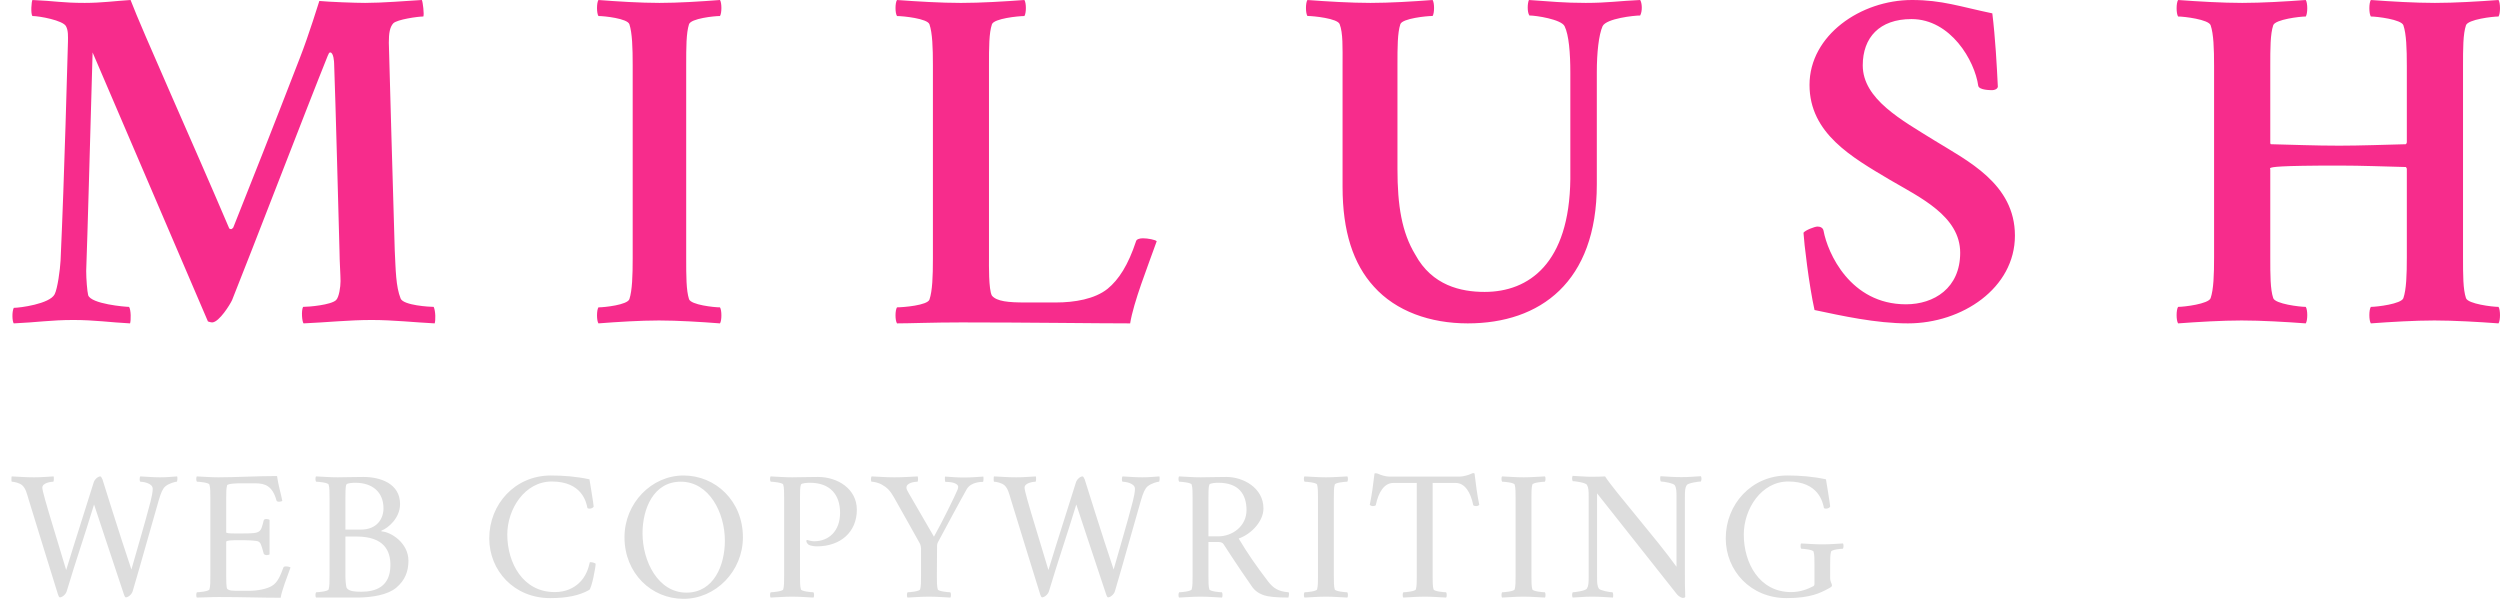 <?xml version="1.0" encoding="UTF-8" standalone="no"?>
<svg width="201px" height="49px" viewBox="0 0 201 49" version="1.1" xmlns="http://www.w3.org/2000/svg" xmlns:xlink="http://www.w3.org/1999/xlink" xmlns:sketch="http://www.bohemiancoding.com/sketch/ns">
    <!-- Generator: Sketch 3.0 (7574) - http://www.bohemiancoding.com/sketch -->
    <title>Slice 1</title>
    <description>Created with Sketch.</description>
    <defs></defs>
    <g id="Page-1" stroke="none" stroke-width="1" fill="none" fill-rule="evenodd" sketch:type="MSPage">
        <g id="logo4" sketch:type="MSLayerGroup" transform="translate(1, 0)">
            <g id="Page-1" sketch:type="MSShapeGroup">
                <g id="logo3-2-+-WEB-COPYWRITING-2">
                    <g id="logo3-2" fill="#F72C8C">
                        <g id="Page-1">
                            <path d="M5.811,0.234 C3.988,0.234 3.433,0.078 1.61,0 C1.531,0.078 1.452,1.132 1.61,1.288 C2.165,1.288 4.067,1.64 4.305,2.108 C4.503,2.459 4.464,2.967 4.464,3.357 C4.424,4.607 4.186,14.015 3.869,20.964 C3.83,21.667 3.632,23.189 3.394,23.658 C2.997,24.438 0.58,24.751 0.105,24.751 C-0.054,25.102 -0.014,25.844 0.105,26 C1.927,25.922 3.077,25.727 4.9,25.727 C6.643,25.727 7.872,25.922 9.457,26 C9.536,25.766 9.536,24.907 9.378,24.673 C9.061,24.673 6.326,24.438 6.089,23.736 C6.009,23.423 5.93,22.408 5.93,21.784 C6.049,18.505 6.207,12.532 6.445,4.216 L15.718,25.844 C15.837,25.883 15.956,25.922 16.075,25.922 C16.63,25.883 17.502,24.477 17.66,24.126 C19.166,20.378 23.724,8.511 25.348,4.489 C25.428,4.294 25.467,4.216 25.547,4.216 C25.824,4.216 25.864,4.997 25.864,5.114 C25.982,8.276 26.22,17.489 26.299,20.3 C26.299,20.925 26.379,22.135 26.379,22.604 C26.379,23.072 26.26,23.892 26.022,24.126 C25.626,24.517 23.842,24.673 23.367,24.673 C23.208,24.985 23.288,25.883 23.407,26 C25.23,25.922 27.052,25.727 28.875,25.727 C30.619,25.727 32.363,25.922 33.948,26 C34.027,25.766 34.027,25.024 33.869,24.673 C33.552,24.673 31.451,24.556 31.214,24.009 C30.817,23.033 30.817,21.667 30.738,20.144 C30.579,15.108 30.342,6.168 30.262,3.435 C30.262,2.655 30.342,2.186 30.619,1.874 C30.936,1.562 32.601,1.327 33.036,1.327 C33.116,1.171 32.997,0.156 32.918,0 C31.649,0.078 29.708,0.234 28.36,0.234 C27.607,0.234 25.467,0.156 24.675,0.078 C24.675,0.078 23.803,2.889 23.129,4.607 C21.108,9.838 18.968,15.264 17.779,18.231 C17.779,18.309 17.621,18.426 17.581,18.426 C17.541,18.426 17.423,18.387 17.423,18.348 C14.53,11.556 10.448,2.498 9.497,0 C8.268,0.078 7.159,0.234 5.811,0.234 L5.811,0.234 L5.811,0.234 Z M52.019,0.234 C50.509,0.234 48.623,0.117 47.113,0 C46.962,0.234 46.962,1.054 47.113,1.288 C47.566,1.288 49.453,1.483 49.604,1.952 C49.83,2.655 49.868,3.826 49.868,5.231 L49.868,20.769 C49.868,22.174 49.83,23.345 49.604,24.048 C49.453,24.517 47.566,24.712 47.113,24.712 C46.962,24.946 46.962,25.766 47.113,26 C48.623,25.883 50.472,25.766 51.981,25.766 C53.491,25.766 55.377,25.883 56.887,26 C57.038,25.766 57.038,24.946 56.887,24.712 C56.434,24.712 54.547,24.517 54.396,24.048 C54.17,23.345 54.17,22.174 54.17,20.769 L54.17,5.231 C54.17,3.826 54.17,2.655 54.396,1.952 C54.547,1.483 56.434,1.288 56.887,1.288 C57.038,1.054 57.038,0.234 56.887,0 C55.377,0.117 53.528,0.234 52.019,0.234 L52.019,0.234 L52.019,0.234 Z M78.514,20.8 L78.514,5.239 C78.514,3.832 78.514,2.659 78.751,1.955 C78.91,1.486 80.887,1.29 81.362,1.29 C81.52,1.056 81.52,0.235 81.362,0 C79.78,0.117 77.842,0.235 76.26,0.235 C74.678,0.235 72.701,0.117 71.119,0 C70.96,0.235 70.96,1.056 71.119,1.29 C71.593,1.29 73.571,1.486 73.729,1.955 C73.966,2.659 74.006,3.832 74.006,5.239 L74.006,20.8 C74.006,22.208 73.966,23.38 73.729,24.084 C73.571,24.553 71.593,24.71 71.119,24.71 C70.96,24.944 70.96,25.765 71.119,26 C72.147,26 73.966,25.922 76.299,25.922 C81.599,25.922 87.175,26 89.864,26 C90.141,24.28 91.249,21.504 92,19.392 C91.881,19.275 91.288,19.158 90.893,19.158 C90.616,19.158 90.379,19.236 90.339,19.392 C89.706,21.308 88.955,22.481 88.045,23.224 C87.017,24.045 85.395,24.319 83.893,24.319 L81.441,24.319 C80.096,24.319 79.147,24.241 78.751,23.771 C78.475,23.302 78.514,21.191 78.514,20.8 L78.514,20.8 L78.514,20.8 Z M109.188,0.234 C107.639,0.234 105.665,0.117 104.116,0 C103.961,0.234 103.961,1.051 104.116,1.284 C104.581,1.284 106.555,1.479 106.71,1.946 C106.981,2.647 106.942,3.814 106.942,5.216 L106.942,15.024 C106.942,18.605 107.794,21.213 109.459,23.042 C111.24,25.027 113.989,26 117.009,26 C122.816,26 127.384,22.692 127.384,14.829 L127.384,5.799 C127.384,4.243 127.539,2.802 127.849,2.102 C128.159,1.479 130.404,1.246 130.869,1.246 C131.063,0.895 131.024,0.234 130.869,0 C129.165,0.078 128.236,0.234 126.494,0.234 C124.752,0.234 123.629,0.117 121.926,0 C121.809,0.234 121.771,0.973 121.964,1.246 C122.506,1.246 124.52,1.557 124.791,2.102 C125.139,2.802 125.255,4.281 125.255,5.838 L125.255,14.401 C125.178,21.174 121.926,23.47 118.364,23.47 C116.467,23.47 114.144,22.964 112.789,20.473 C111.704,18.683 111.356,16.542 111.356,13.584 L111.356,5.216 C111.356,3.814 111.356,2.647 111.588,1.946 C111.743,1.479 113.718,1.284 114.182,1.284 C114.337,1.051 114.337,0.234 114.182,0 C112.634,0.117 110.737,0.234 109.188,0.234 L109.188,0.234 L109.188,0.234 Z M152.722,0 C148.603,0 144.485,2.838 144.485,6.826 C144.485,10.737 147.917,12.655 150.945,14.457 C153.368,15.876 156.599,17.372 156.599,20.324 C156.599,23.162 154.499,24.466 152.238,24.466 C147.755,24.466 145.938,20.324 145.615,18.56 C145.575,18.33 145.373,18.215 145.131,18.215 C144.888,18.215 144.121,18.522 144,18.714 C144.04,19.481 144.444,22.932 144.888,24.926 C147.069,25.386 149.815,26 152.399,26 C156.76,26 161,23.162 161,18.944 C161,14.764 157.164,12.923 154.499,11.274 C151.914,9.664 148.765,7.976 148.765,5.254 C148.765,3.029 150.097,1.534 152.682,1.534 C155.831,1.534 157.77,4.87 158.052,6.903 C158.133,7.248 159.021,7.248 159.183,7.248 C159.344,7.248 159.587,7.171 159.627,6.979 C159.546,5.292 159.425,3.068 159.183,1.074 C156.599,0.537 155.145,0 152.722,0 L152.722,0 L152.722,0 Z M174.119,0 C173.96,0.234 173.96,1.093 174.119,1.327 C174.595,1.327 176.576,1.562 176.735,2.03 C176.973,2.733 177.012,3.904 177.012,5.309 L177.012,20.691 C177.012,22.096 176.973,23.267 176.735,23.97 C176.576,24.438 174.595,24.673 174.119,24.673 C173.96,24.907 173.96,25.766 174.119,26 C175.704,25.883 177.646,25.766 179.232,25.766 C180.817,25.766 182.799,25.883 184.384,26 C184.543,25.766 184.543,24.907 184.384,24.673 C183.909,24.673 181.927,24.438 181.768,23.97 C181.53,23.267 181.53,22.096 181.53,20.691 L181.53,13.625 C181.53,13.625 181.491,13.547 181.53,13.508 C181.689,13.429 182.125,13.312 187.079,13.312 C188.902,13.312 190.765,13.39 192.43,13.429 C192.43,13.429 192.509,13.508 192.509,13.586 L192.509,20.691 C192.509,22.096 192.47,23.267 192.232,23.97 C192.073,24.438 190.091,24.673 189.616,24.673 C189.457,24.907 189.457,25.766 189.616,26 C191.201,25.883 193.143,25.766 194.729,25.766 C196.314,25.766 198.296,25.883 199.881,26 C200.04,25.766 200.04,24.907 199.881,24.673 C199.405,24.673 197.424,24.438 197.265,23.97 C197.027,23.267 197.027,22.096 197.027,20.691 L197.027,5.309 C197.027,3.904 197.027,2.733 197.265,2.03 C197.424,1.562 199.405,1.327 199.881,1.327 C200.04,1.093 200.04,0.234 199.881,0 C198.296,0.117 196.354,0.234 194.768,0.234 C193.183,0.234 191.201,0.117 189.616,0 C189.457,0.234 189.457,1.093 189.616,1.327 C190.091,1.327 192.073,1.562 192.232,2.03 C192.47,2.733 192.509,3.904 192.509,5.309 L192.509,11.438 C192.509,11.517 192.43,11.595 192.43,11.595 C190.845,11.634 188.744,11.712 187.079,11.712 C185.098,11.712 183.314,11.634 181.57,11.595 C181.57,11.595 181.53,11.556 181.53,11.477 L181.53,5.309 C181.53,3.904 181.53,2.733 181.768,2.03 C181.927,1.562 183.909,1.327 184.384,1.327 C184.543,1.093 184.543,0.234 184.384,0 C182.799,0.117 180.857,0.234 179.271,0.234 C177.686,0.234 175.704,0.117 174.119,0 L174.119,0 L174.119,0 Z" id="MILUSH"></path>
                        </g>
                    </g>
                    <path d="M1.729,38.376 C1.055,38.376 0.615,38.332 -0.059,38.303 C-0.088,38.332 -0.088,38.728 -0.059,38.728 C0.117,38.728 0.586,38.83 0.791,39.021 C1.069,39.284 1.143,39.621 1.318,40.207 C2.212,43.093 2.812,45.085 3.662,47.795 C3.677,47.854 3.75,48.029 3.809,48.029 C3.999,48.029 4.292,47.795 4.365,47.531 C5.142,44.938 5.742,43.254 6.562,40.559 C6.562,40.544 8.247,45.671 8.965,47.795 C8.979,47.854 9.053,48.029 9.111,48.029 C9.302,48.029 9.595,47.795 9.668,47.531 C10.444,44.909 10.957,42.99 11.763,40.222 C11.938,39.621 12.085,39.284 12.29,39.108 C12.583,38.859 13.096,38.728 13.213,38.728 C13.257,38.728 13.286,38.376 13.242,38.303 C12.656,38.332 12.539,38.376 11.865,38.376 C11.323,38.376 10.825,38.332 10.283,38.303 C10.21,38.376 10.21,38.698 10.283,38.728 C10.459,38.728 11.279,38.83 11.279,39.299 C11.279,39.563 11.191,39.973 11.104,40.324 C10.562,42.39 10.195,43.547 9.565,45.788 C8.584,42.873 7.339,38.859 7.236,38.537 C7.163,38.376 7.119,38.303 7.061,38.303 C6.899,38.303 6.621,38.508 6.533,38.786 C6.094,40.222 5.01,43.562 4.321,45.832 C3.706,43.752 2.959,41.379 2.622,40.163 C2.476,39.65 2.402,39.313 2.402,39.211 C2.402,38.801 3.164,38.728 3.281,38.728 C3.34,38.713 3.34,38.391 3.311,38.303 C2.725,38.332 2.373,38.376 1.729,38.376 L1.729,38.376 Z M16.557,38.376 C15.985,38.376 15.429,38.332 14.828,38.303 C14.755,38.376 14.77,38.654 14.828,38.728 C15.004,38.728 15.795,38.801 15.839,38.962 C15.912,39.196 15.912,39.606 15.912,40.046 L15.912,46.301 C15.912,46.74 15.912,47.15 15.839,47.385 C15.795,47.546 15.004,47.619 14.828,47.619 C14.77,47.692 14.755,47.971 14.828,48.044 C15.399,48.044 15.883,48 16.571,48 C18.52,48 19.97,48.059 21.566,48.059 C21.669,47.414 22.079,46.418 22.357,45.627 C22.313,45.583 22.138,45.539 21.991,45.539 C21.889,45.539 21.801,45.568 21.786,45.627 C21.552,46.257 21.332,46.828 20.863,47.106 C20.453,47.355 19.706,47.502 19.018,47.502 L18.314,47.502 C17.699,47.502 17.465,47.502 17.274,47.355 C17.187,47.282 17.187,46.564 17.187,46.345 L17.187,43.562 C17.187,43.43 17.831,43.43 18.241,43.43 C18.798,43.43 19.633,43.444 19.794,43.547 C19.926,43.635 19.984,43.679 20.204,44.514 C20.233,44.587 20.336,44.631 20.438,44.631 C20.541,44.631 20.644,44.602 20.673,44.572 L20.673,41.804 C20.629,41.76 20.526,41.73 20.424,41.73 C20.321,41.73 20.219,41.76 20.204,41.833 C19.955,42.8 19.999,42.888 18.593,42.888 L17.816,42.888 C17.494,42.888 17.187,42.873 17.187,42.8 L17.187,40.061 C17.187,39.665 17.187,39.255 17.26,39.021 C17.304,38.874 18.095,38.859 18.271,38.859 L19.53,38.859 C20.307,38.859 20.907,39.064 21.229,40.236 C21.244,40.31 21.332,40.339 21.435,40.339 C21.537,40.339 21.654,40.31 21.698,40.266 C21.566,39.606 21.376,39.006 21.273,38.273 C19.677,38.273 17.934,38.376 16.557,38.376 L16.557,38.376 Z M28.221,38.347 C27.356,38.347 26.712,38.376 26.141,38.376 C25.569,38.376 25.013,38.332 24.412,38.303 C24.339,38.376 24.354,38.654 24.412,38.728 C24.588,38.728 25.379,38.801 25.423,38.962 C25.496,39.196 25.496,39.606 25.496,40.046 L25.496,46.301 C25.496,46.74 25.496,47.15 25.423,47.385 C25.379,47.546 24.588,47.619 24.412,47.619 C24.354,47.692 24.339,47.971 24.412,48.044 L27.781,48.044 C28.909,48.029 30.154,47.839 30.857,47.253 C31.575,46.652 31.839,45.92 31.839,45.085 C31.839,43.635 30.403,42.756 29.686,42.727 C29.642,42.697 29.656,42.668 29.686,42.653 C30.198,42.463 31.165,41.657 31.165,40.529 C31.165,38.859 29.554,38.347 28.221,38.347 L28.221,38.347 Z M26.771,43.137 L27.664,43.137 C29.92,43.137 30.389,44.323 30.389,45.422 C30.389,47.209 29.158,47.575 28.06,47.575 C27.518,47.575 27.122,47.546 26.902,47.312 C26.8,47.209 26.771,46.521 26.771,46.315 L26.771,43.137 L26.771,43.137 Z M26.771,42.58 L26.771,40.061 C26.771,39.621 26.771,39.138 26.844,38.962 C26.902,38.83 27.4,38.815 27.576,38.815 C28.938,38.815 29.832,39.563 29.832,40.866 C29.832,41.701 29.319,42.58 28.001,42.58 L26.771,42.58 L26.771,42.58 Z M43.287,38.23 C40.401,38.23 38.336,40.544 38.336,43.283 C38.336,45.876 40.328,48.088 43.229,48.088 C44.576,48.088 45.572,47.883 46.378,47.429 C46.583,47.253 46.891,45.612 46.891,45.319 C46.759,45.231 46.568,45.188 46.422,45.202 C46.319,45.686 46.1,46.389 45.528,46.901 C45.104,47.282 44.488,47.604 43.595,47.604 C41.046,47.604 39.786,45.261 39.786,42.976 C39.786,40.925 41.192,38.713 43.36,38.713 C45.807,38.713 46.144,40.397 46.231,40.852 C46.275,40.881 46.319,40.896 46.407,40.896 C46.554,40.896 46.744,40.793 46.729,40.705 C46.729,40.559 46.393,38.537 46.393,38.537 C45.309,38.303 44.254,38.23 43.287,38.23 L43.287,38.23 Z M53.955,38.23 C51.377,38.23 49.209,40.456 49.209,43.195 C49.209,46.096 51.377,48.146 53.955,48.146 C56.533,48.146 58.73,45.935 58.73,43.195 C58.73,40.28 56.533,38.23 53.955,38.23 L53.955,38.23 Z M53.735,38.728 C56.006,38.728 57.28,41.203 57.28,43.474 C57.28,45.451 56.387,47.648 54.189,47.648 C51.919,47.648 50.659,45.144 50.659,42.873 C50.659,40.91 51.538,38.728 53.735,38.728 L53.735,38.728 Z M67.89,40.983 C67.89,39.284 66.322,38.347 64.77,38.347 C63.905,38.347 63.261,38.376 62.689,38.376 C62.118,38.376 61.562,38.332 60.961,38.303 C60.888,38.376 60.902,38.654 60.961,38.728 C61.137,38.728 61.928,38.801 61.972,38.962 C62.045,39.196 62.045,39.606 62.045,40.046 L62.045,46.301 C62.045,46.74 62.045,47.15 61.972,47.385 C61.928,47.546 61.137,47.619 60.961,47.619 C60.902,47.692 60.888,47.971 60.961,48.044 C61.562,48.015 62.118,47.971 62.689,47.971 C63.261,47.971 63.803,48.015 64.403,48.044 C64.477,47.971 64.462,47.692 64.403,47.619 C64.228,47.619 63.437,47.546 63.393,47.385 C63.319,47.15 63.319,46.74 63.319,46.301 L63.319,40.061 C63.319,39.621 63.319,39.138 63.393,38.962 C63.451,38.83 63.949,38.815 64.125,38.815 C65.751,38.815 66.542,39.782 66.542,41.232 C66.542,42.697 65.634,43.518 64.462,43.518 C64.242,43.518 64.066,43.459 63.905,43.415 C63.847,43.4 63.832,43.459 63.832,43.488 C63.832,43.664 63.993,43.781 64.037,43.811 C64.184,43.884 64.506,43.928 64.667,43.928 C66.586,43.928 67.89,42.771 67.89,40.983 L67.89,40.983 Z M73.05,46.301 C73.05,46.74 73.05,47.15 72.977,47.385 C72.933,47.546 72.142,47.619 71.966,47.619 C71.907,47.692 71.893,47.971 71.966,48.044 C72.566,48.015 73.123,47.971 73.694,47.971 C74.266,47.971 74.808,48.015 75.408,48.044 C75.481,47.971 75.467,47.692 75.408,47.619 C75.232,47.619 74.441,47.546 74.397,47.385 C74.324,47.15 74.324,46.74 74.324,46.301 C74.324,46.301 74.339,44.924 74.339,44.045 C74.339,43.913 74.324,43.752 74.412,43.591 C75.042,42.419 76.17,40.31 76.727,39.328 C77.063,38.742 77.913,38.742 78.03,38.742 C78.074,38.742 78.089,38.405 78.06,38.317 C77.474,38.347 77.21,38.391 76.448,38.391 C75.906,38.391 75.525,38.347 74.983,38.317 C74.954,38.361 74.969,38.742 75.013,38.742 C75.833,38.742 76.038,38.991 76.038,39.138 C76.038,39.226 76.009,39.313 75.994,39.357 C75.774,39.885 74.808,41.862 74.09,43.151 L72.054,39.636 C71.937,39.445 71.878,39.313 71.878,39.196 C71.878,38.815 72.552,38.728 72.757,38.728 C72.83,38.728 72.815,38.391 72.786,38.303 C72.2,38.332 71.629,38.376 70.911,38.376 C70.193,38.376 69.798,38.332 69.08,38.303 C69.007,38.376 69.007,38.728 69.08,38.728 C69.256,38.728 69.651,38.815 69.9,38.962 C70.311,39.196 70.56,39.431 70.867,39.973 C71.731,41.525 72.098,42.141 72.947,43.679 C73.021,43.825 73.05,43.986 73.05,44.089 L73.05,46.301 L73.05,46.301 Z M80.7,38.376 C80.026,38.376 79.587,38.332 78.913,38.303 C78.884,38.332 78.884,38.728 78.913,38.728 C79.089,38.728 79.558,38.83 79.763,39.021 C80.041,39.284 80.114,39.621 80.29,40.207 C81.184,43.093 81.784,45.085 82.634,47.795 C82.648,47.854 82.722,48.029 82.78,48.029 C82.971,48.029 83.264,47.795 83.337,47.531 C84.113,44.938 84.714,43.254 85.534,40.559 C85.534,40.544 87.219,45.671 87.937,47.795 C87.951,47.854 88.024,48.029 88.083,48.029 C88.273,48.029 88.566,47.795 88.64,47.531 C89.416,44.909 89.929,42.99 90.734,40.222 C90.91,39.621 91.057,39.284 91.262,39.108 C91.555,38.859 92.067,38.728 92.185,38.728 C92.229,38.728 92.258,38.376 92.214,38.303 C91.628,38.332 91.511,38.376 90.837,38.376 C90.295,38.376 89.797,38.332 89.255,38.303 C89.182,38.376 89.182,38.698 89.255,38.728 C89.431,38.728 90.251,38.83 90.251,39.299 C90.251,39.563 90.163,39.973 90.075,40.324 C89.533,42.39 89.167,43.547 88.537,45.788 C87.556,42.873 86.311,38.859 86.208,38.537 C86.135,38.376 86.091,38.303 86.032,38.303 C85.871,38.303 85.593,38.508 85.505,38.786 C85.065,40.222 83.981,43.562 83.293,45.832 C82.678,43.752 81.931,41.379 81.594,40.163 C81.447,39.65 81.374,39.313 81.374,39.211 C81.374,38.801 82.136,38.728 82.253,38.728 C82.312,38.713 82.312,38.391 82.282,38.303 C81.696,38.332 81.345,38.376 80.7,38.376 L80.7,38.376 Z M97.608,38.347 C96.744,38.347 96.1,38.376 95.528,38.376 C94.957,38.376 94.4,38.332 93.8,38.303 C93.727,38.376 93.741,38.654 93.8,38.728 C93.976,38.728 94.767,38.801 94.811,38.962 C94.884,39.196 94.884,39.606 94.884,40.046 L94.884,46.301 C94.884,46.74 94.884,47.15 94.811,47.385 C94.767,47.546 93.976,47.619 93.8,47.619 C93.741,47.692 93.727,47.971 93.8,48.044 C94.4,48.015 94.957,47.971 95.528,47.971 C96.1,47.971 96.642,48.015 97.242,48.044 C97.315,47.971 97.301,47.692 97.242,47.619 C97.066,47.619 96.275,47.546 96.231,47.385 C96.158,47.15 96.158,46.74 96.158,46.301 L96.158,43.576 L96.935,43.576 C97.14,43.576 97.286,43.62 97.374,43.752 C98.297,45.188 99.483,46.931 99.703,47.224 C100.055,47.678 100.45,47.795 100.655,47.868 C100.948,47.971 101.607,48.044 102.589,48.044 C102.604,48.015 102.677,47.692 102.604,47.619 C101.798,47.561 101.373,47.297 100.948,46.74 C99.981,45.466 99.366,44.587 98.59,43.298 C99.571,42.961 100.582,41.936 100.582,40.881 C100.582,39.211 98.941,38.347 97.608,38.347 L97.608,38.347 Z M99.22,41.013 C99.22,42.302 98.092,43.122 96.949,43.122 L96.158,43.122 L96.158,40.061 C96.158,39.621 96.158,39.138 96.231,38.962 C96.29,38.83 96.788,38.815 96.964,38.815 C98.59,38.815 99.22,39.738 99.22,41.013 L99.22,41.013 Z M103.882,38.303 C103.809,38.376 103.823,38.654 103.882,38.728 C104.058,38.728 104.849,38.801 104.893,38.962 C104.966,39.196 104.966,39.606 104.966,40.046 L104.966,46.301 C104.966,46.74 104.966,47.15 104.893,47.385 C104.849,47.546 104.058,47.619 103.882,47.619 C103.823,47.692 103.809,47.971 103.882,48.044 C104.482,48.015 105.039,47.971 105.61,47.971 C106.182,47.971 106.724,48.015 107.324,48.044 C107.397,47.971 107.383,47.692 107.324,47.619 C107.148,47.619 106.357,47.546 106.313,47.385 C106.24,47.15 106.24,46.74 106.24,46.301 L106.24,40.046 C106.24,39.606 106.24,39.196 106.313,38.962 C106.357,38.801 107.148,38.728 107.324,38.728 C107.383,38.654 107.397,38.376 107.324,38.303 C106.724,38.332 106.182,38.376 105.61,38.376 C105.039,38.376 104.482,38.332 103.882,38.303 L103.882,38.303 L103.882,38.303 Z M116.396,38.317 L110.668,38.317 C110.434,38.317 110.023,38.2 109.848,38.112 C109.76,38.068 109.599,38.024 109.511,38.068 C109.408,38.962 109.291,39.812 109.13,40.588 C109.174,40.632 109.276,40.705 109.408,40.69 C109.481,40.69 109.584,40.661 109.613,40.617 C109.818,39.592 110.287,38.83 111.02,38.83 L112.909,38.83 L112.909,46.301 C112.909,46.74 112.909,47.15 112.836,47.385 C112.792,47.546 112.001,47.619 111.825,47.619 C111.767,47.692 111.752,47.971 111.825,48.044 C112.426,48.015 112.982,47.971 113.554,47.971 C114.125,47.971 114.667,48.015 115.268,48.044 C115.341,47.971 115.326,47.692 115.268,47.619 C115.092,47.619 114.301,47.546 114.257,47.385 C114.184,47.15 114.184,46.74 114.184,46.301 L114.184,38.83 L116.044,38.83 C116.776,38.83 117.245,39.592 117.45,40.617 C117.479,40.661 117.582,40.69 117.655,40.69 C117.787,40.705 117.89,40.632 117.934,40.588 C117.772,39.812 117.655,38.962 117.553,38.068 C117.465,38.024 117.421,38.024 117.274,38.098 C117.099,38.186 116.63,38.317 116.396,38.317 L116.396,38.317 L116.396,38.317 Z M119.769,38.303 C119.695,38.376 119.71,38.654 119.769,38.728 C119.944,38.728 120.735,38.801 120.779,38.962 C120.853,39.196 120.853,39.606 120.853,40.046 L120.853,46.301 C120.853,46.74 120.853,47.15 120.779,47.385 C120.735,47.546 119.944,47.619 119.769,47.619 C119.71,47.692 119.695,47.971 119.769,48.044 C120.369,48.015 120.926,47.971 121.497,47.971 C122.068,47.971 122.61,48.015 123.211,48.044 C123.284,47.971 123.27,47.692 123.211,47.619 C123.035,47.619 122.244,47.546 122.2,47.385 C122.127,47.15 122.127,46.74 122.127,46.301 L122.127,40.046 C122.127,39.606 122.127,39.196 122.2,38.962 C122.244,38.801 123.035,38.728 123.211,38.728 C123.27,38.654 123.284,38.376 123.211,38.303 C122.61,38.332 122.068,38.376 121.497,38.376 C120.926,38.376 120.369,38.332 119.769,38.303 L119.769,38.303 L119.769,38.303 Z M126.936,38.332 C126.452,38.332 126.115,38.288 125.441,38.259 C125.397,38.332 125.368,38.522 125.441,38.684 C125.617,38.684 126.481,38.801 126.584,38.977 C126.716,39.196 126.73,39.416 126.73,39.973 L126.73,46.33 C126.73,46.887 126.716,47.106 126.584,47.326 C126.481,47.502 125.617,47.619 125.441,47.619 C125.368,47.78 125.397,47.971 125.441,48.044 C126.115,48.015 126.335,47.971 127.009,47.971 C127.653,47.971 128.093,48.015 128.679,48.044 C128.708,47.956 128.723,47.722 128.649,47.619 C128.415,47.619 127.639,47.473 127.551,47.326 C127.404,47.092 127.404,46.843 127.404,46.315 L127.404,39.665 L133.791,47.736 C133.996,48 134.23,48.073 134.304,48.073 C134.348,48.073 134.479,48.059 134.494,47.985 C134.465,47.224 134.465,46.813 134.465,45.964 L134.465,40.002 C134.465,39.445 134.479,39.226 134.611,39.006 C134.714,38.83 135.578,38.713 135.754,38.713 C135.827,38.552 135.798,38.361 135.754,38.288 C135.08,38.317 134.86,38.361 134.187,38.361 C133.542,38.361 133.088,38.317 132.502,38.288 C132.473,38.376 132.458,38.61 132.531,38.713 C132.766,38.713 133.557,38.859 133.645,39.006 C133.791,39.24 133.791,39.489 133.791,40.017 L133.791,44.719 L133.791,45.568 C132.165,43.298 128.796,39.475 128.049,38.303 C127.844,38.317 127.375,38.332 126.936,38.332 L126.936,38.332 L126.936,38.332 Z M144.884,45.437 L144.884,46.916 C144.884,47.019 144.869,47.092 144.781,47.136 C144.342,47.355 143.771,47.604 143.009,47.604 C140.445,47.604 139.2,45.261 139.2,42.976 C139.2,40.925 140.606,38.713 142.774,38.713 C145.221,38.713 145.558,40.397 145.646,40.852 C145.689,40.881 145.733,40.896 145.821,40.896 C145.968,40.896 146.158,40.793 146.144,40.705 C146.144,40.559 145.807,38.537 145.807,38.537 C144.723,38.303 143.668,38.23 142.701,38.23 C139.815,38.23 137.75,40.544 137.75,43.283 C137.75,45.876 139.742,48.088 142.643,48.088 C144.576,48.088 145.367,47.663 145.997,47.326 C146.246,47.194 146.29,47.15 146.29,47.063 C146.29,46.916 146.144,46.784 146.144,46.477 L146.144,45.437 C146.144,44.997 146.144,44.587 146.217,44.353 C146.261,44.191 146.993,44.118 147.169,44.118 C147.228,44.045 147.242,43.767 147.169,43.693 C146.568,43.723 146.1,43.767 145.528,43.767 C144.957,43.767 144.415,43.723 143.814,43.693 C143.741,43.767 143.756,44.045 143.814,44.118 C143.99,44.118 144.767,44.191 144.811,44.353 C144.884,44.587 144.884,44.997 144.884,45.437 L144.884,45.437 L144.884,45.437 Z" id="WEB-COPYWRITING" fill="#DDDDDD"></path>
                </g>
            </g>
        </g>
    </g>
</svg>